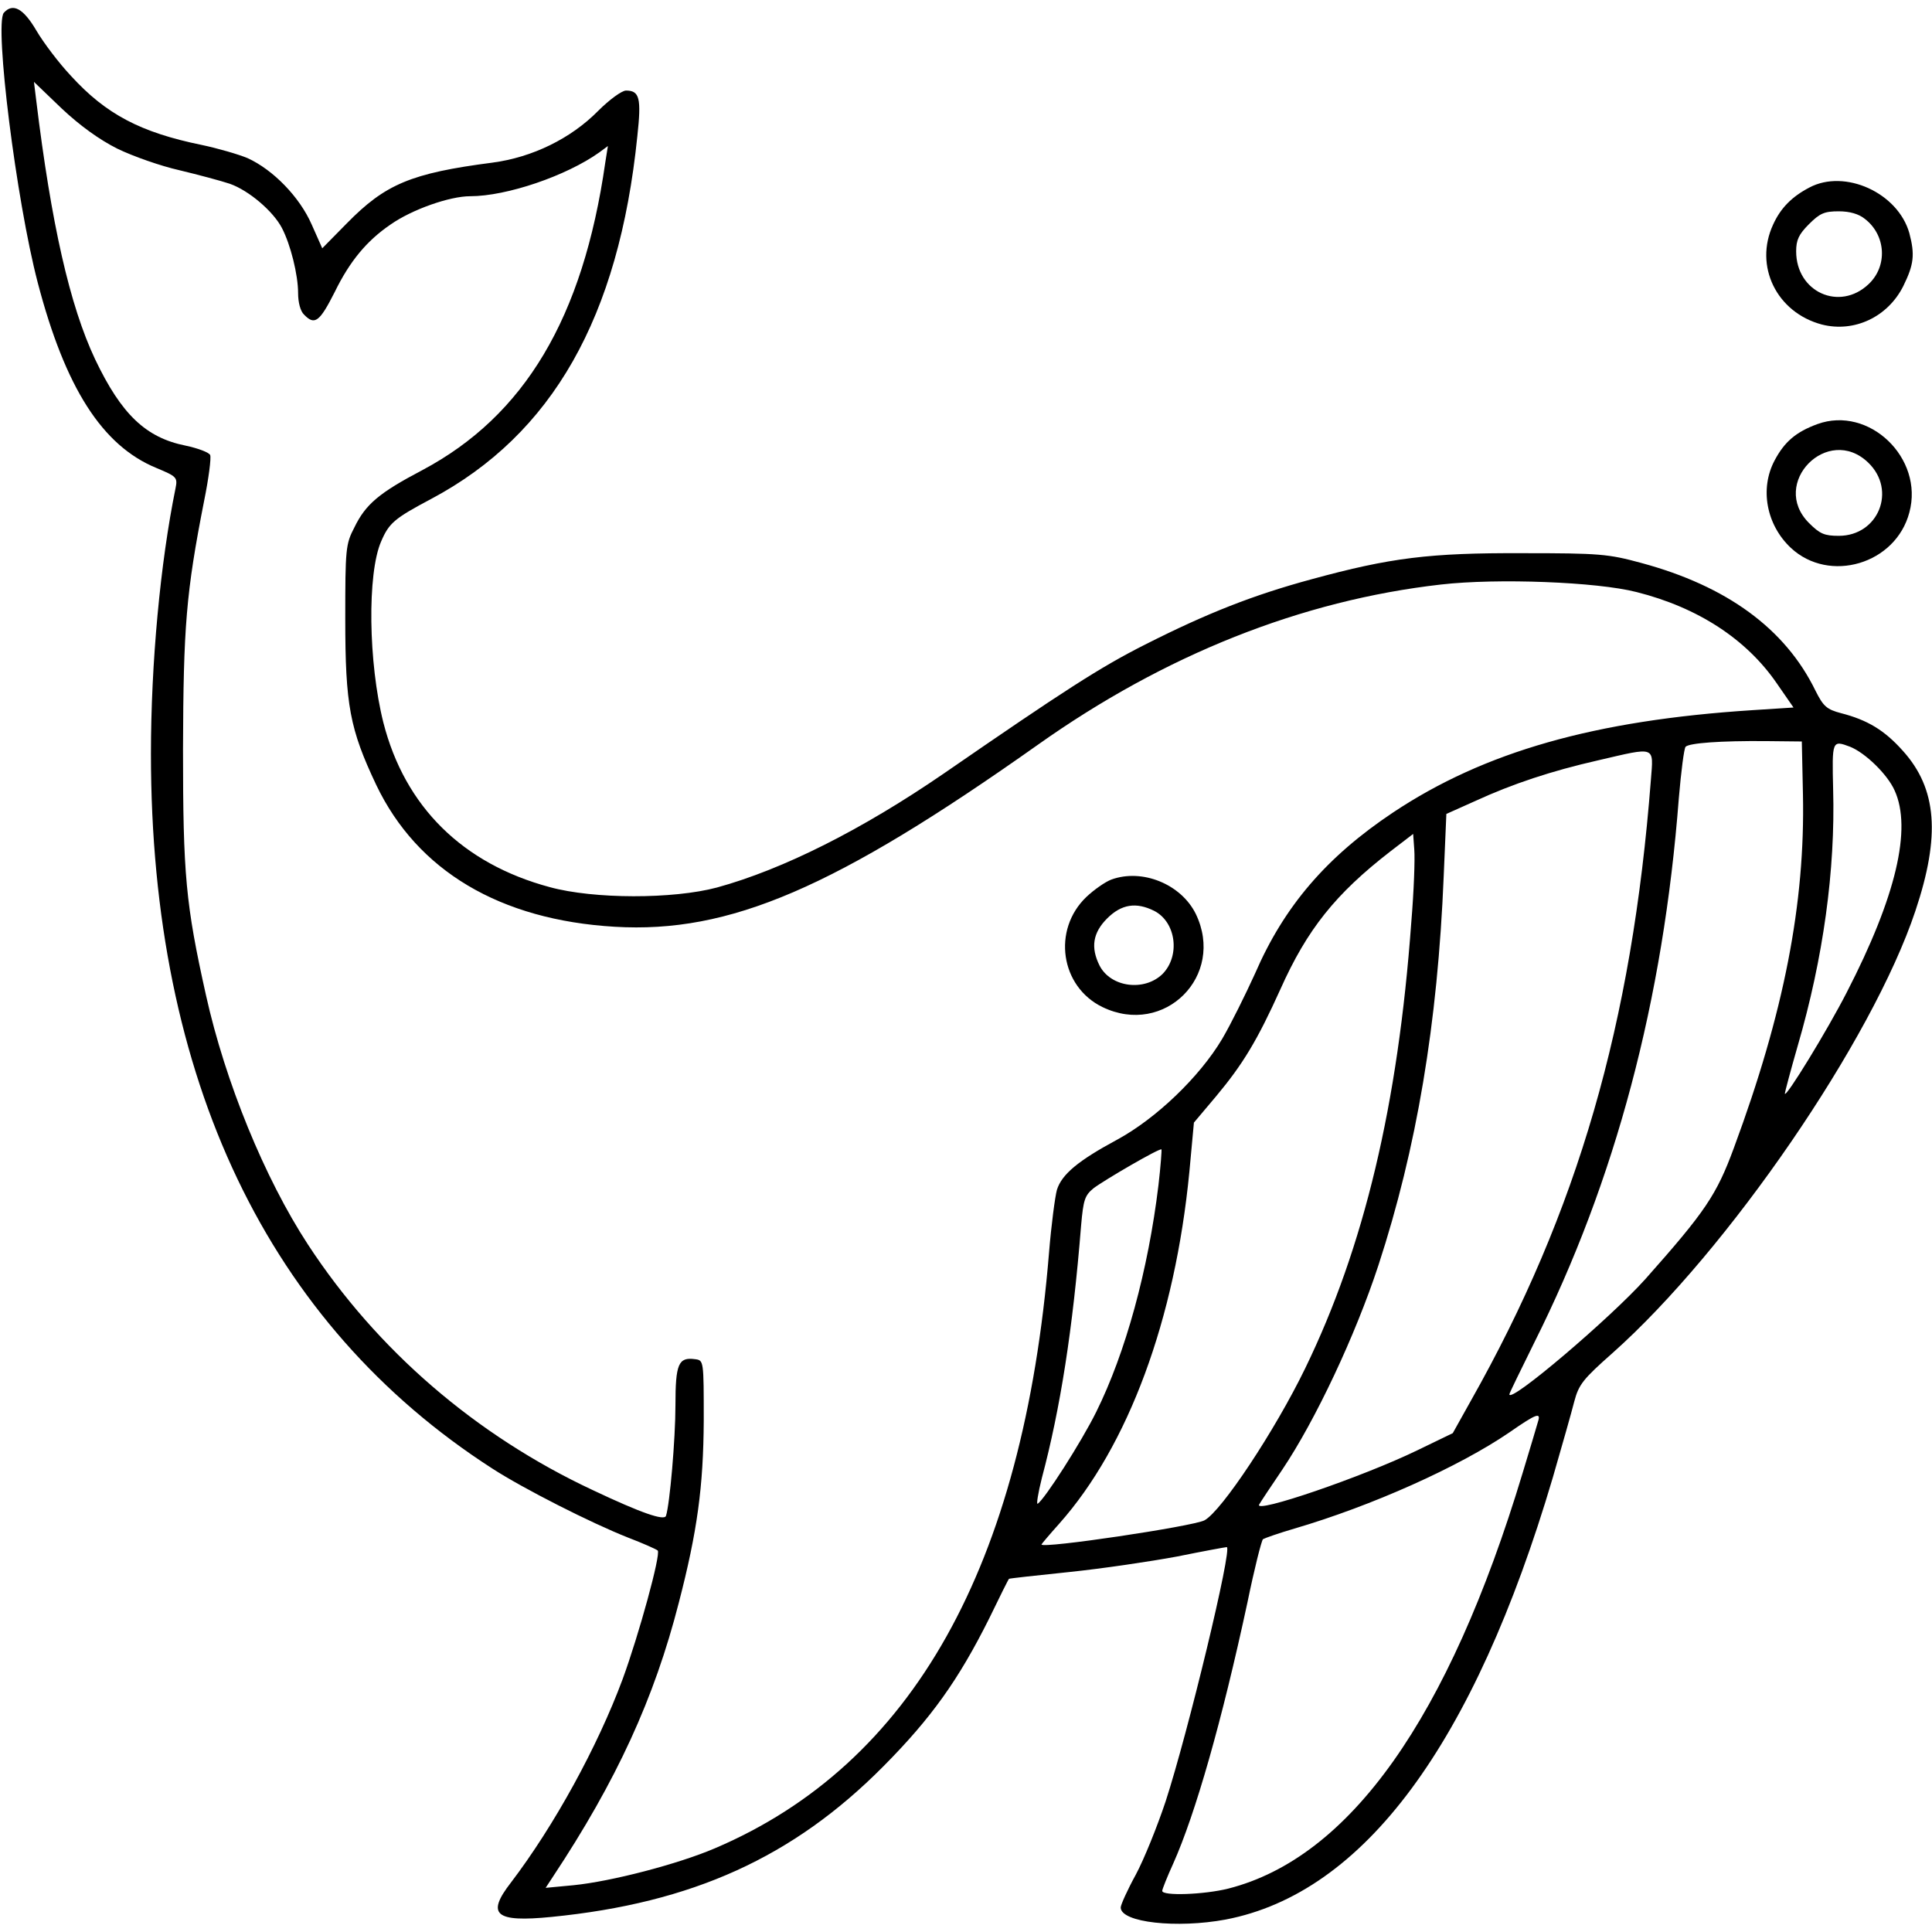 <?xml version="1.0" standalone="no"?>
<!DOCTYPE svg PUBLIC "-//W3C//DTD SVG 20010904//EN"
 "http://www.w3.org/TR/2001/REC-SVG-20010904/DTD/svg10.dtd">
<svg version="1.0" xmlns="http://www.w3.org/2000/svg"
 width="512pt" height="512pt" viewBox="0 0 512 512"
 preserveAspectRatio="xMidYMid meet">

<g transform="translate(0,512) scale(0.1,-0.1)"
fill="#000000" stroke="none">
<path d="M10 5086 c-25 -32 33 -497 90 -715 73 -279 171 -432 314 -491 55 -23
57 -25 51 -55 -40 -196 -65 -462 -65 -703 0 -862 310 -1511 905 -1894 82 -53
261 -144 360 -183 39 -15 73 -30 78 -34 9 -9 -50 -224 -93 -341 -66 -178 -181
-388 -296 -539 -66 -85 -42 -106 108 -91 373 37 640 158 879 399 127 128 199
229 280 391 28 58 52 106 53 106 1 1 72 9 160 18 87 9 215 28 285 41 69 14
129 25 132 25 16 0 -103 -493 -162 -674 -22 -66 -57 -153 -79 -194 -22 -40
-40 -80 -40 -87 0 -40 149 -56 278 -32 366 70 658 464 867 1171 24 83 50 174
57 202 12 45 23 59 101 128 306 272 689 830 803 1172 67 200 57 324 -33 424
-49 55 -94 82 -164 100 -38 10 -47 18 -68 60 -80 164 -235 277 -461 338 -88
24 -111 26 -315 26 -247 1 -350 -12 -559 -69 -155 -42 -277 -90 -441 -173
-119 -60 -215 -122 -534 -342 -217 -149 -426 -254 -601 -302 -116 -31 -326
-31 -443 1 -231 62 -384 213 -441 436 -40 159 -43 395 -6 480 21 49 35 61 133
113 321 171 497 481 546 961 11 101 6 121 -30 121 -11 0 -44 -24 -74 -54 -72
-73 -174 -123 -280 -137 -216 -28 -284 -57 -386 -161 l-65 -66 -28 63 c-32 73
-102 145 -170 176 -24 10 -79 26 -122 35 -161 33 -253 81 -346 183 -32 34 -72
87 -91 119 -35 60 -63 75 -87 48z m301 -360 c41 -20 115 -46 164 -57 50 -12
110 -28 134 -36 51 -18 115 -73 138 -117 23 -44 43 -124 43 -173 0 -24 6 -48
16 -57 28 -29 41 -19 81 60 40 82 85 136 148 179 57 40 157 75 211 75 97 0
255 54 342 116 l23 17 -7 -44 c-59 -412 -214 -671 -485 -815 -114 -60 -150
-90 -180 -152 -23 -44 -24 -57 -24 -242 0 -229 12 -292 82 -440 109 -228 328
-358 632 -376 305 -18 584 102 1121 482 337 239 699 383 1069 425 149 17 413
7 518 -20 163 -41 291 -125 371 -241 l45 -65 -109 -7 c-418 -27 -710 -110
-952 -271 -177 -118 -289 -249 -366 -427 -25 -55 -64 -134 -87 -173 -60 -101
-175 -211 -278 -267 -104 -56 -147 -92 -160 -133 -5 -18 -15 -93 -21 -167 -68
-831 -362 -1355 -885 -1578 -98 -42 -275 -88 -375 -98 l-74 -7 19 29 c169 255
269 473 334 727 49 189 65 307 66 482 0 160 0 160 -23 163 -44 6 -52 -12 -52
-122 0 -90 -15 -262 -25 -293 -4 -14 -65 7 -194 68 -310 145 -572 371 -755
651 -115 176 -219 431 -270 660 -54 242 -61 320 -61 653 1 324 8 414 56 658
12 59 19 113 16 121 -3 7 -32 18 -65 25 -105 21 -170 82 -240 229 -67 142
-116 358 -156 686 l-6 49 74 -71 c48 -45 99 -82 147 -106z m4467 -1711 c6
-289 -50 -578 -183 -937 -46 -125 -76 -169 -234 -347 -92 -103 -361 -332 -361
-306 0 3 30 64 66 137 215 429 342 907 383 1442 6 71 14 133 18 137 10 10 93
16 213 15 l95 -1 3 -140z m125 126 c40 -16 99 -73 118 -116 46 -101 4 -281
-127 -535 -50 -98 -163 -283 -164 -268 0 3 15 60 34 126 68 233 100 467 94
680 -3 130 -3 131 45 113z m-528 -88 c-50 -646 -194 -1144 -477 -1645 l-48
-86 -93 -45 c-146 -71 -436 -170 -420 -144 4 7 31 48 61 92 88 131 194 356
255 542 101 309 157 639 173 1032 l7 164 76 34 c100 46 203 80 326 108 155 36
147 39 140 -52z m-635 -378 c-35 -482 -125 -860 -281 -1181 -80 -165 -222
-379 -267 -403 -30 -16 -432 -76 -432 -64 0 1 21 26 47 55 183 206 307 541
345 933 l12 130 59 70 c71 85 109 148 170 283 71 159 146 253 292 366 l60 46
3 -42 c2 -24 -1 -110 -8 -193z m-670 -696 c-27 -224 -87 -444 -165 -601 -39
-79 -137 -232 -155 -243 -4 -3 1 28 11 68 49 184 82 394 104 669 6 69 10 80
33 99 29 22 175 107 180 103 1 -1 -2 -44 -8 -95z m1006 -626 c-3 -10 -21 -72
-41 -137 -196 -650 -458 -1019 -780 -1101 -64 -16 -175 -20 -175 -6 0 4 13 37
29 72 59 132 129 377 197 693 18 88 37 163 41 167 5 3 42 16 83 28 205 60 437
164 570 255 72 50 84 54 76 29z"/>
<path d="M2945 2789 c-16 -6 -46 -27 -66 -46 -91 -87 -69 -238 43 -292 164
-79 326 83 247 247 -39 79 -142 121 -224 91z m114 -83 c58 -30 69 -119 22
-167 -48 -47 -137 -36 -167 22 -24 48 -18 87 20 125 38 38 77 44 125 20z"/>
<path d="M4795 4623 c-46 -24 -76 -54 -96 -98 -51 -110 9 -233 129 -265 86
-22 175 20 216 102 28 57 31 83 16 140 -30 107 -171 171 -265 121z m147 -83
c56 -43 61 -125 10 -173 -77 -73 -192 -21 -192 87 0 30 7 45 34 72 29 29 41
34 79 34 29 0 53 -7 69 -20z"/>
<path d="M4816 3996 c-57 -21 -87 -47 -113 -96 -40 -75 -22 -171 43 -232 102
-95 278 -43 314 94 39 144 -107 284 -244 234z m135 -102 c76 -73 27 -194 -78
-194 -38 0 -50 5 -79 34 -105 105 50 263 157 160z"/>
</g>
</svg>
